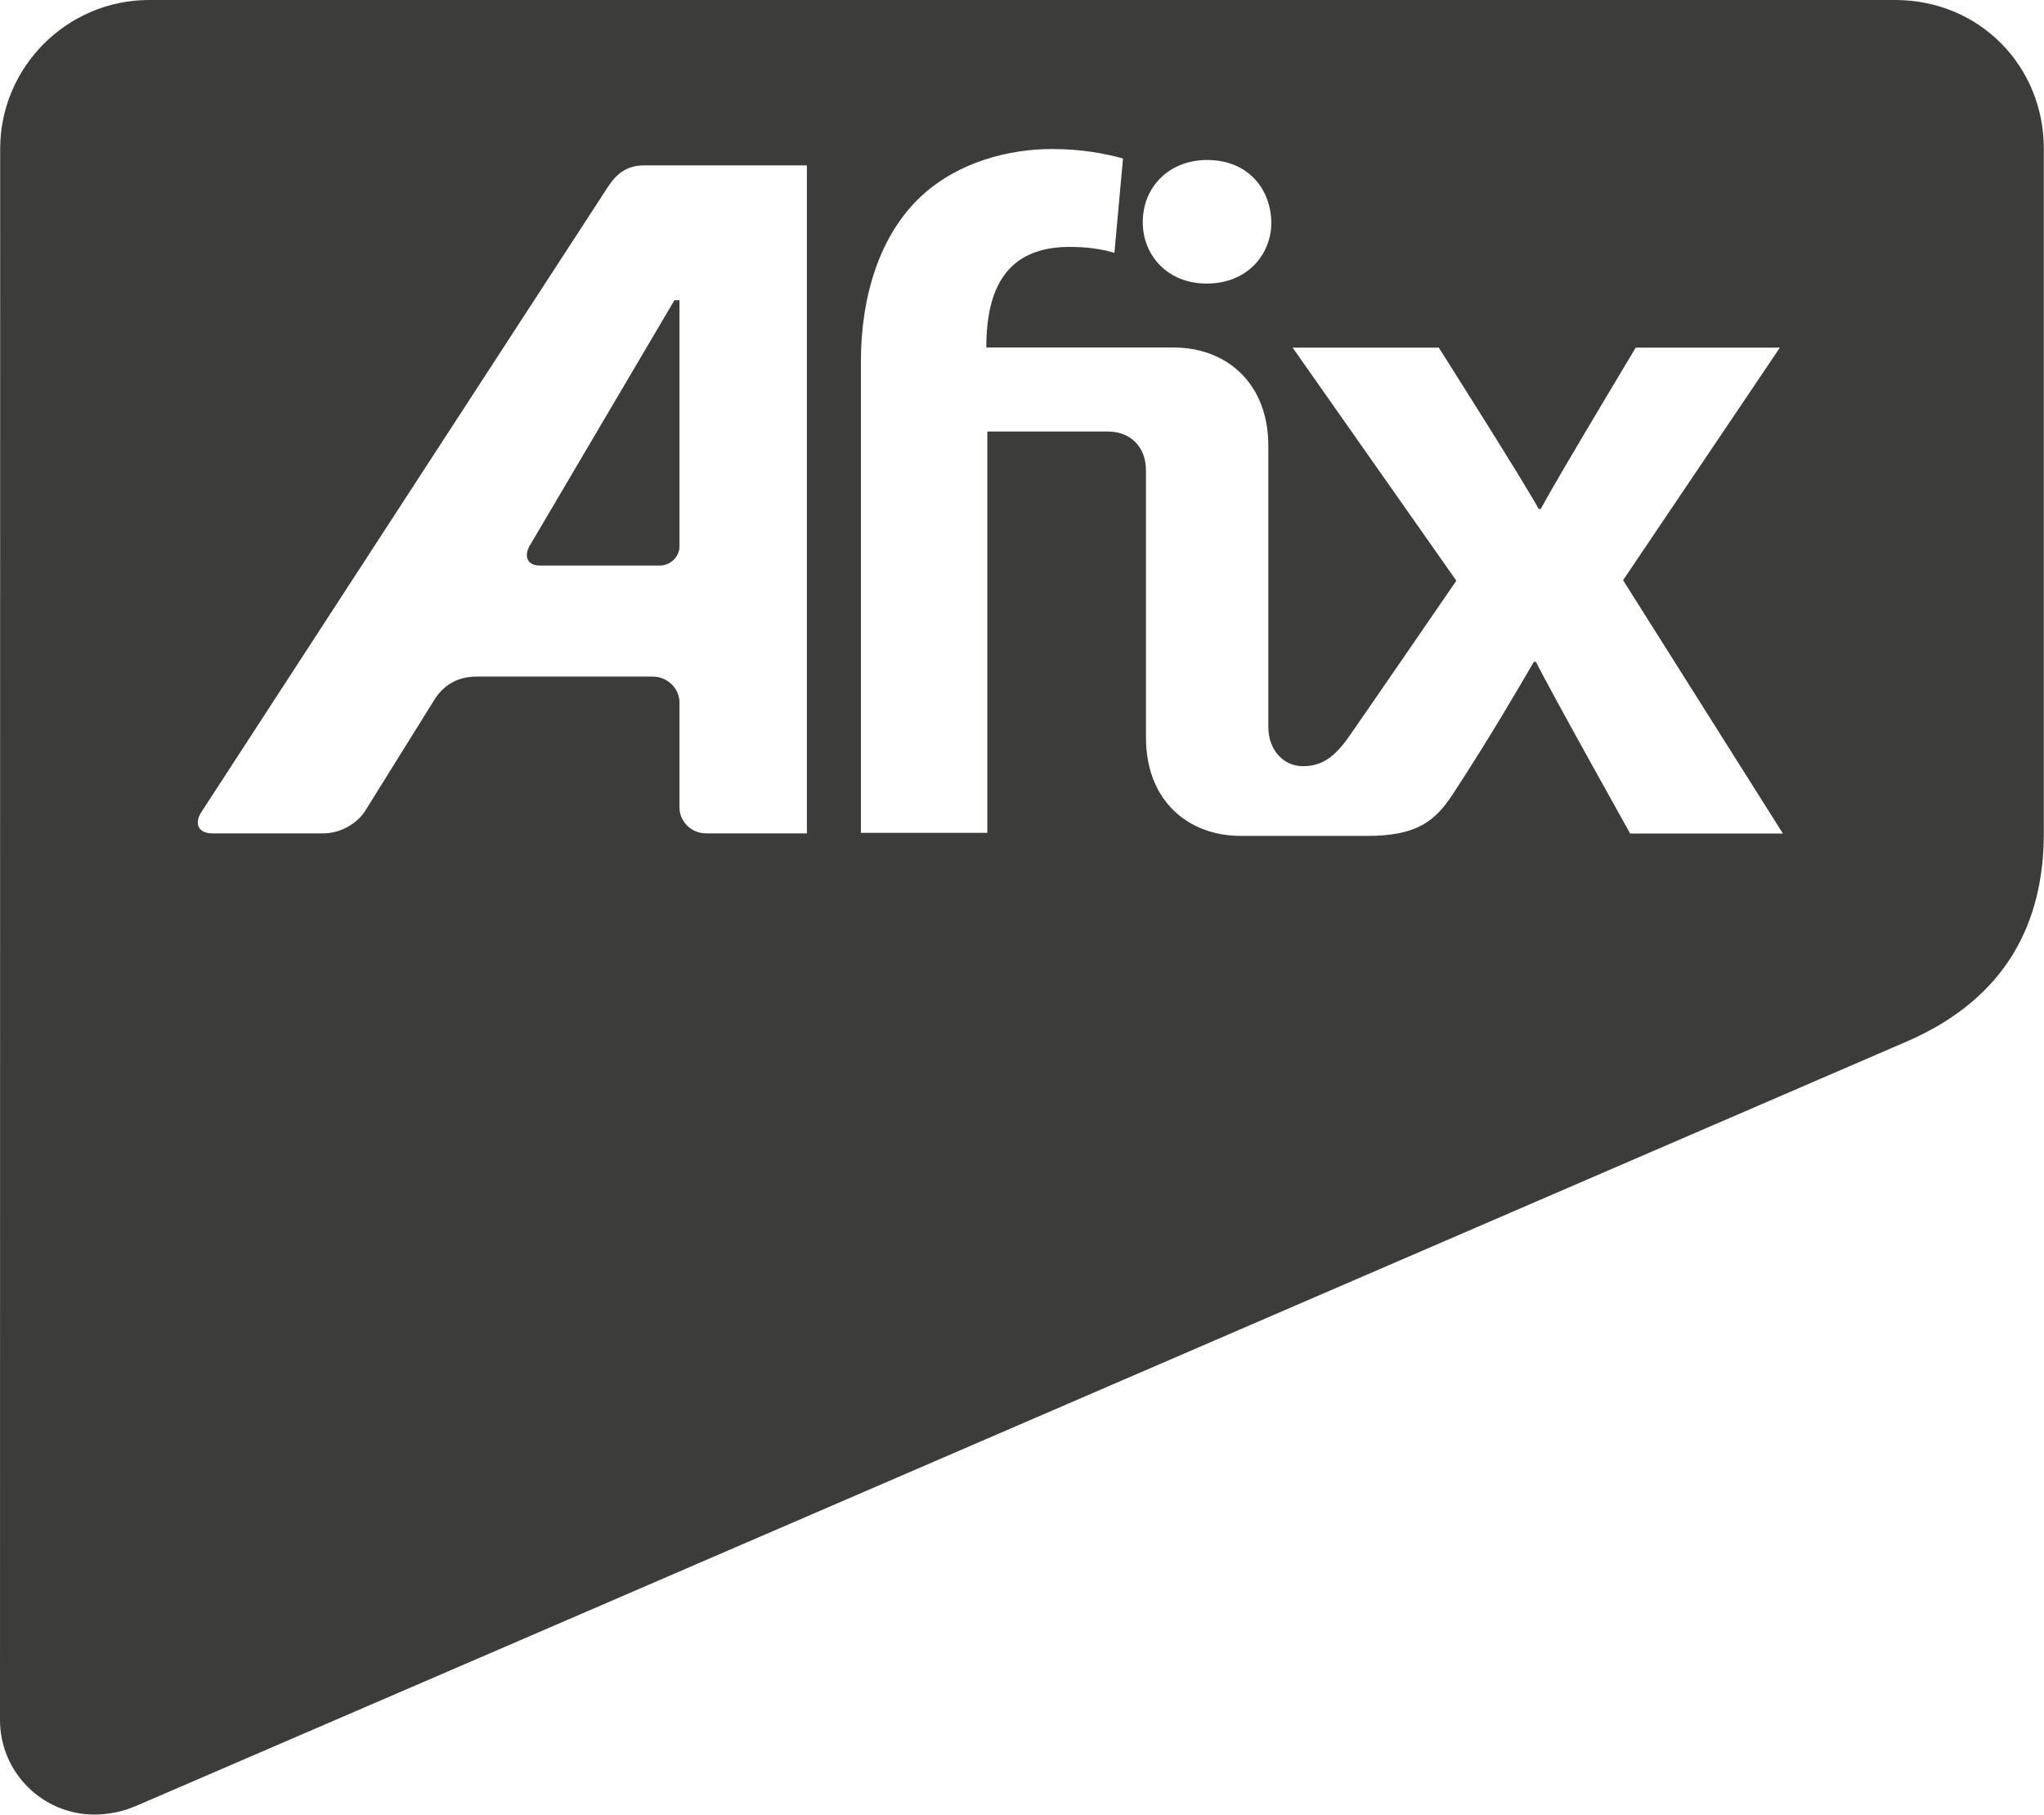 <?xml version="1.0" encoding="utf-8"?>
<!-- Generator: Adobe Illustrator 24.0.1, SVG Export Plug-In . SVG Version: 6.00 Build 0)  -->
<svg version="1.1" id="Capa_1" xmlns="http://www.w3.org/2000/svg" xmlns:xlink="http://www.w3.org/1999/xlink" x="0px" y="0px"
	 viewBox="0 0 121.11 107.53" style="enable-background:new 0 0 121.11 107.53;" xml:space="preserve">
<style type="text/css">
	.st0{fill:#3C3C3B;}
	.st1{fill:#C00D0D;}
	.st2{fill:#FFFFFF;}
	.st3{clip-path:url(#SVGID_2_);}
	.st4{fill:#C5C5C5;}
	.st5{clip-path:url(#SVGID_4_);}
	.st6{fill:#B1B1B0;}
	.st7{clip-path:url(#SVGID_6_);fill:#B1B1B0;}
	.st8{clip-path:url(#SVGID_8_);fill:#B1B1B0;}
</style>
<g>
	<path class="st0" d="M31.97,33.51h7.12c0.64,0,1.17-0.52,1.17-1.14h0l0-14.58h-0.3l-8.5,14.42C30.98,32.93,31.24,33.51,31.97,33.51
		z"/>
	<path class="st0" d="M112.28,0H8.83C3.98,0,0.01,3.97,0.01,8.82c0,0-0.01,93.05-0.01,93.1c0,3.09,2.51,5.6,5.6,5.6
		c0.74,0,1.56-0.16,2.1-0.37c0.55-0.21,0.4-0.16,1.03-0.43c10.89-4.68,104.28-45.02,104.28-45.02c5.83-2.54,8.09-6.98,8.09-12.34
		V8.82C121.11,3.97,117.34,0,112.28,0z M71.53,9.48c2.32,0,3.75,1.6,3.8,3.69c0,1.97-1.49,3.63-3.8,3.63h-0.06
		c-2.26,0-3.76-1.65-3.76-3.63C67.71,11.08,69.26,9.48,71.53,9.48z M47.81,49.38h-5.97c-0.87,0-1.58-0.69-1.58-1.54l0-6.21
		c0-0.84-0.71-1.54-1.59-1.54H28.23c-1.19,0-1.97,0.58-2.44,1.29l-4.18,6.71c-0.47,0.71-1.43,1.29-2.45,1.29h-6.58
		c-0.87,0-1.08-0.63-0.63-1.29l24.06-37c0.5-0.78,1.12-1.29,2.16-1.29h9.64V49.38z M96.58,49.37c0,0-4.72-8.43-5.57-10.15h-0.13
		c-0.79,1.36-2.63,4.53-4.8,7.84c-1.05,1.6-2.13,2.47-5.06,2.47h-7.5c-3.14,0-5.62-2.1-5.62-5.83c0-0.02,0-15.82,0-15.82
		c0-1.41-0.92-2.31-2.26-2.31H58.5v23.78h-7.49V21.42c0-3.73,1.04-7.45,3.6-9.82c2.19-2.01,5.17-2.77,7.73-2.77
		c1.72,0,3.1,0.26,4.2,0.56l-0.51,5.59c-0.72-0.21-1.55-0.35-2.65-0.35c-3.71,0-4.94,2.42-4.94,5.96h11.09
		c3.14,0,5.62,2.11,5.62,5.83c0,0.4,0,16.63,0,16.63c0,1.49,0.98,2.35,2.04,2.35c1.16,0,1.89-0.56,2.73-1.74
		c0.71-1.01,6.37-9.25,6.37-9.25l-9.7-13.81h8.66c0,0,5.06,7.97,5.92,9.56h0.12c0.91-1.71,5.63-9.56,5.63-9.56h8.54l-9.29,13.78
		l9.47,15.01H96.58z"/>
</g>
</svg>
